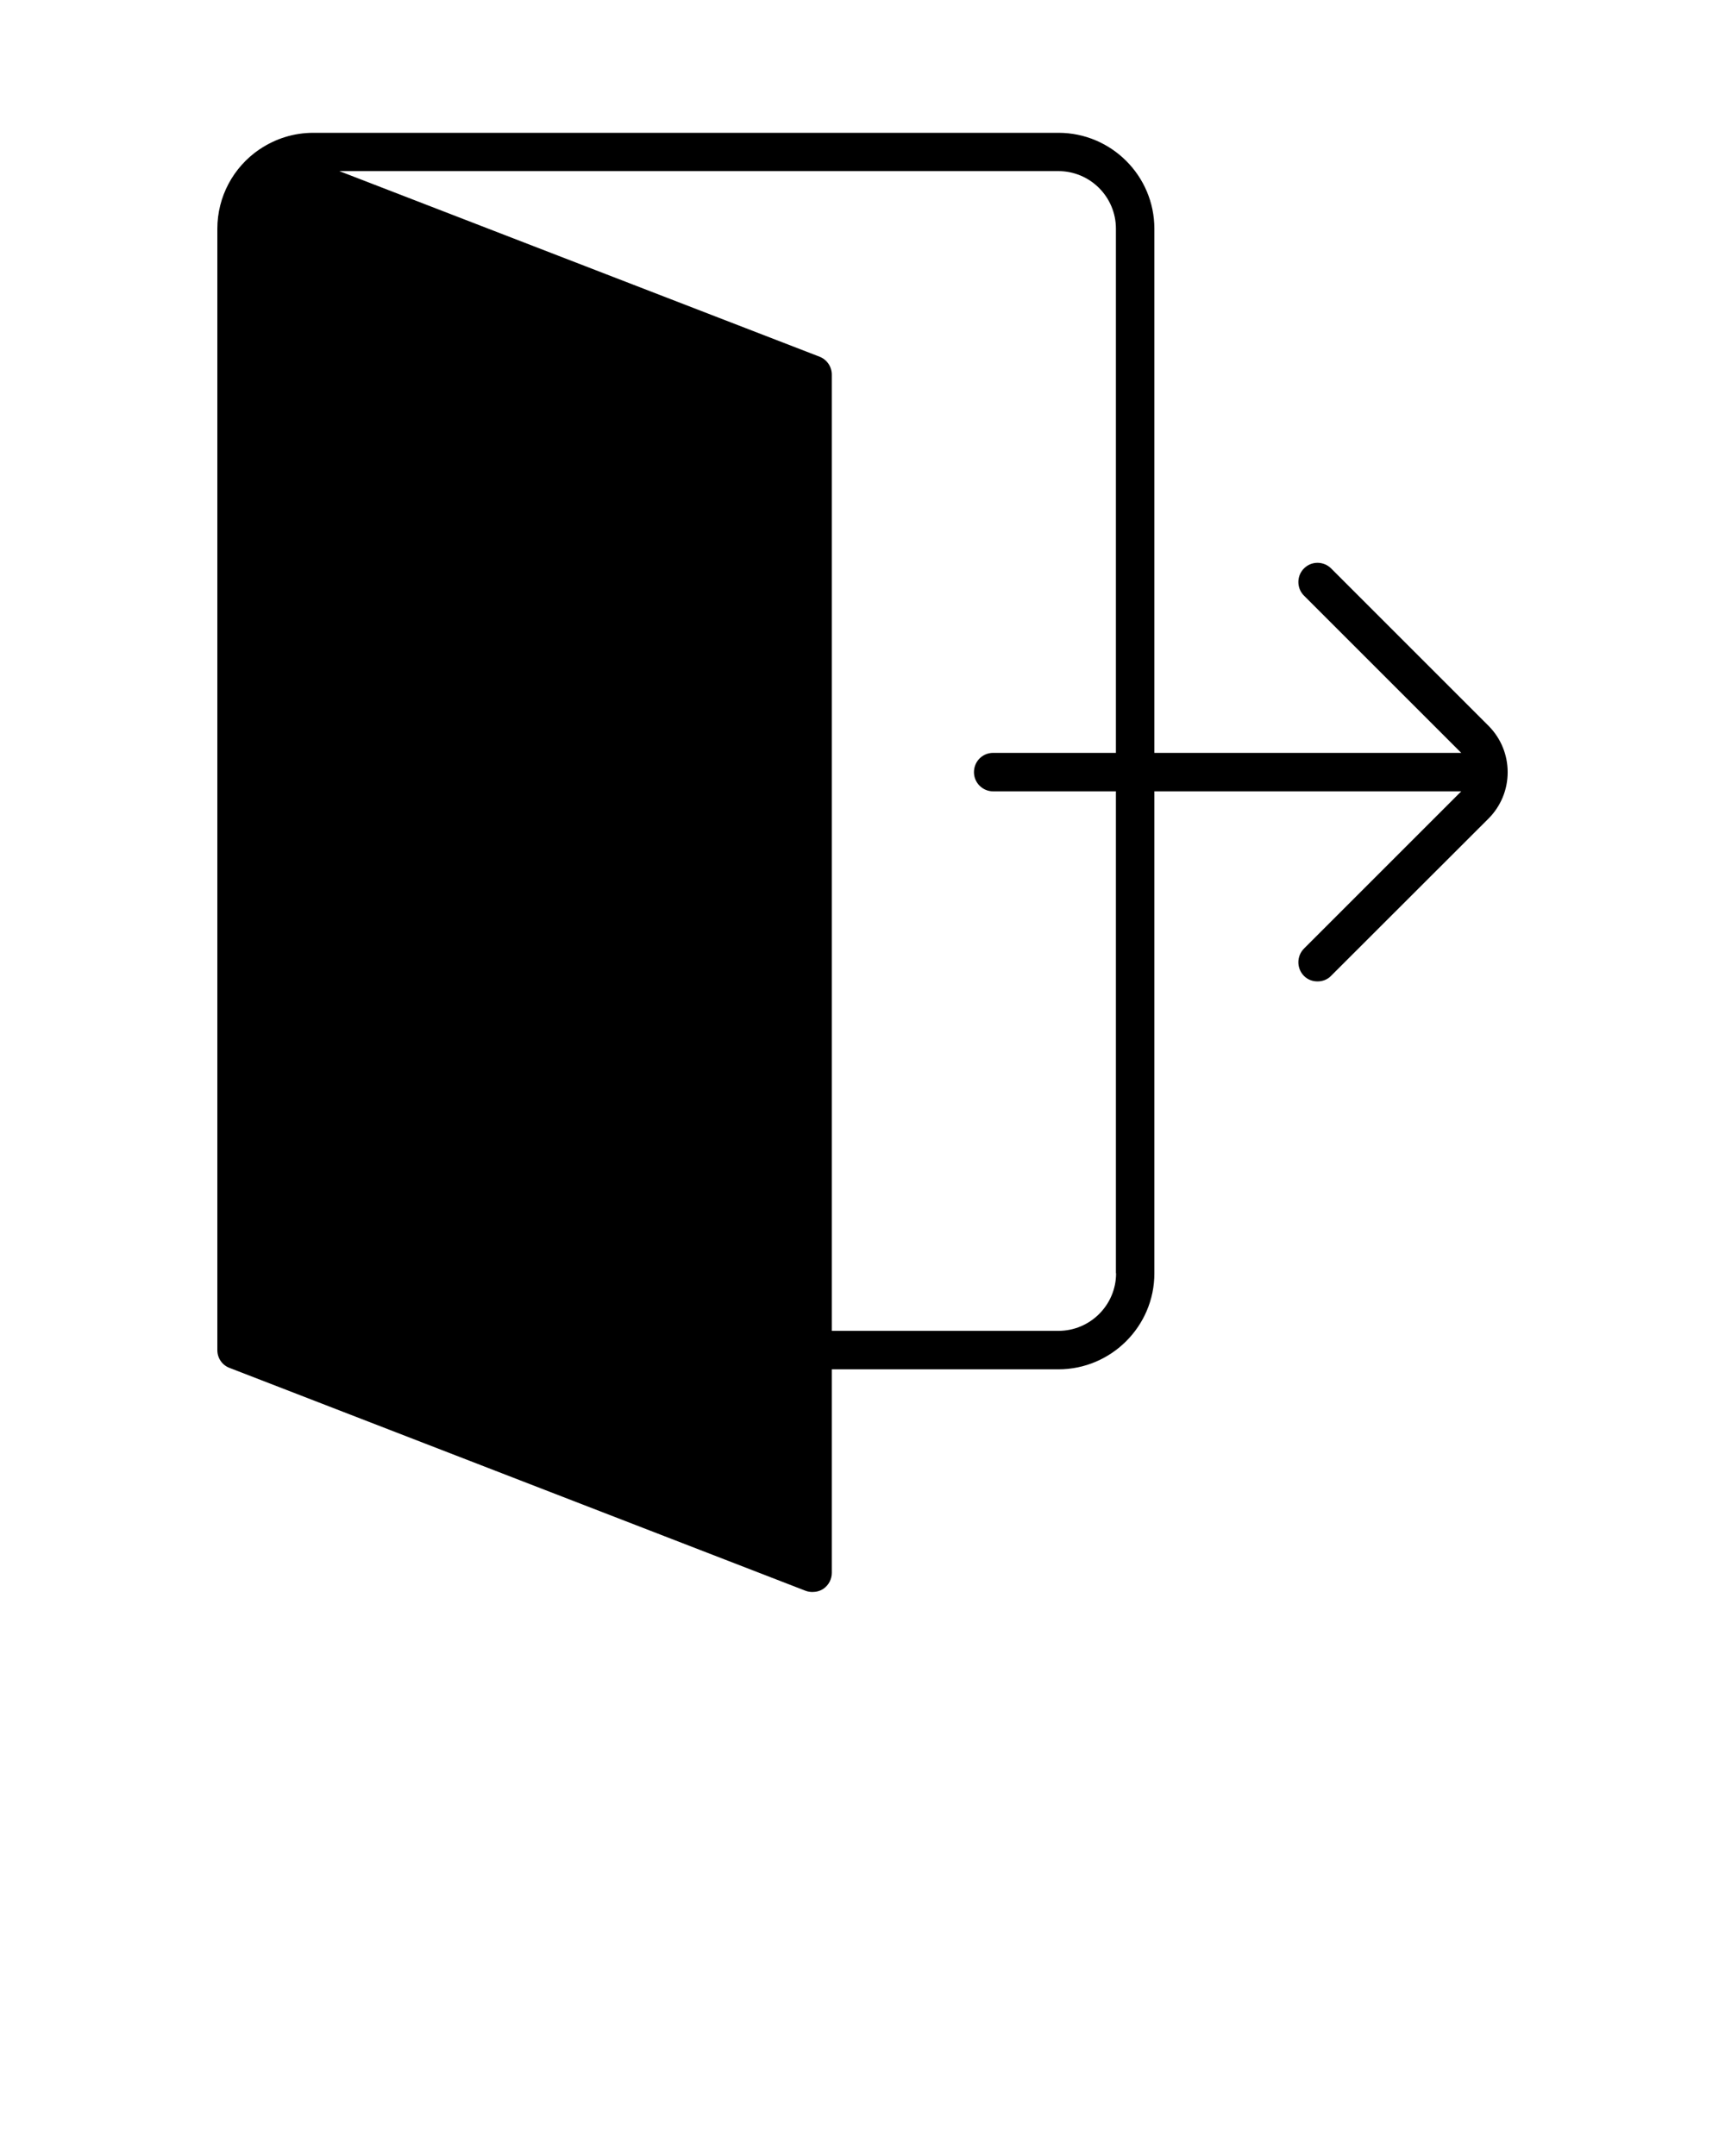 <svg xmlns="http://www.w3.org/2000/svg" xmlns:xlink="http://www.w3.org/1999/xlink" version="1.1" x="0px" y="0px" viewBox="0 0 100 125" enable-background="new 0 0 100 100" xml:space="preserve"><path d="M86.3,42.09l-9.13-9.13c-0.439-0.44-1.15-0.44-1.58,0c-0.43,0.43-0.43,1.14,0,1.57l9.12,9.12H66.92V13.26  c0-3.07-2.5-5.56-5.56-5.56h-43.2c-1.11,0-2.18,0.33-3.1,0.95c-0.01,0-0.01,0-0.01,0c-0.01,0.01-0.01,0.01-0.01,0.01  c-1.53,1.04-2.44,2.76-2.44,4.6V78.28c0,0.46,0.28,0.87,0.71,1.029L46.7,92.23c0.13,0.05,0.27,0.069,0.4,0.069  c0.23,0,0.45-0.06,0.64-0.189c0.3-0.21,0.48-0.551,0.48-0.92V79.39h13.14c3.06,0,5.56-2.5,5.56-5.56V45.88h17.79L75.59,55  c-0.43,0.44-0.43,1.14,0,1.58c0.22,0.22,0.5,0.32,0.79,0.32c0.28,0,0.57-0.101,0.78-0.32l9.14-9.13c0.71-0.72,1.101-1.67,1.101-2.68  C87.4,43.76,87.01,42.81,86.3,42.09z M61.36,77.16H48.22V21.72c0-0.46-0.28-0.87-0.71-1.04L19.67,9.92h41.68  c1.851,0,3.341,1.5,3.341,3.34v30.39h-7.12c-0.62,0-1.11,0.5-1.11,1.12c0,0.61,0.5,1.11,1.11,1.11h7.12v27.94h0.01  C64.7,75.66,63.2,77.16,61.36,77.16z"/></svg>